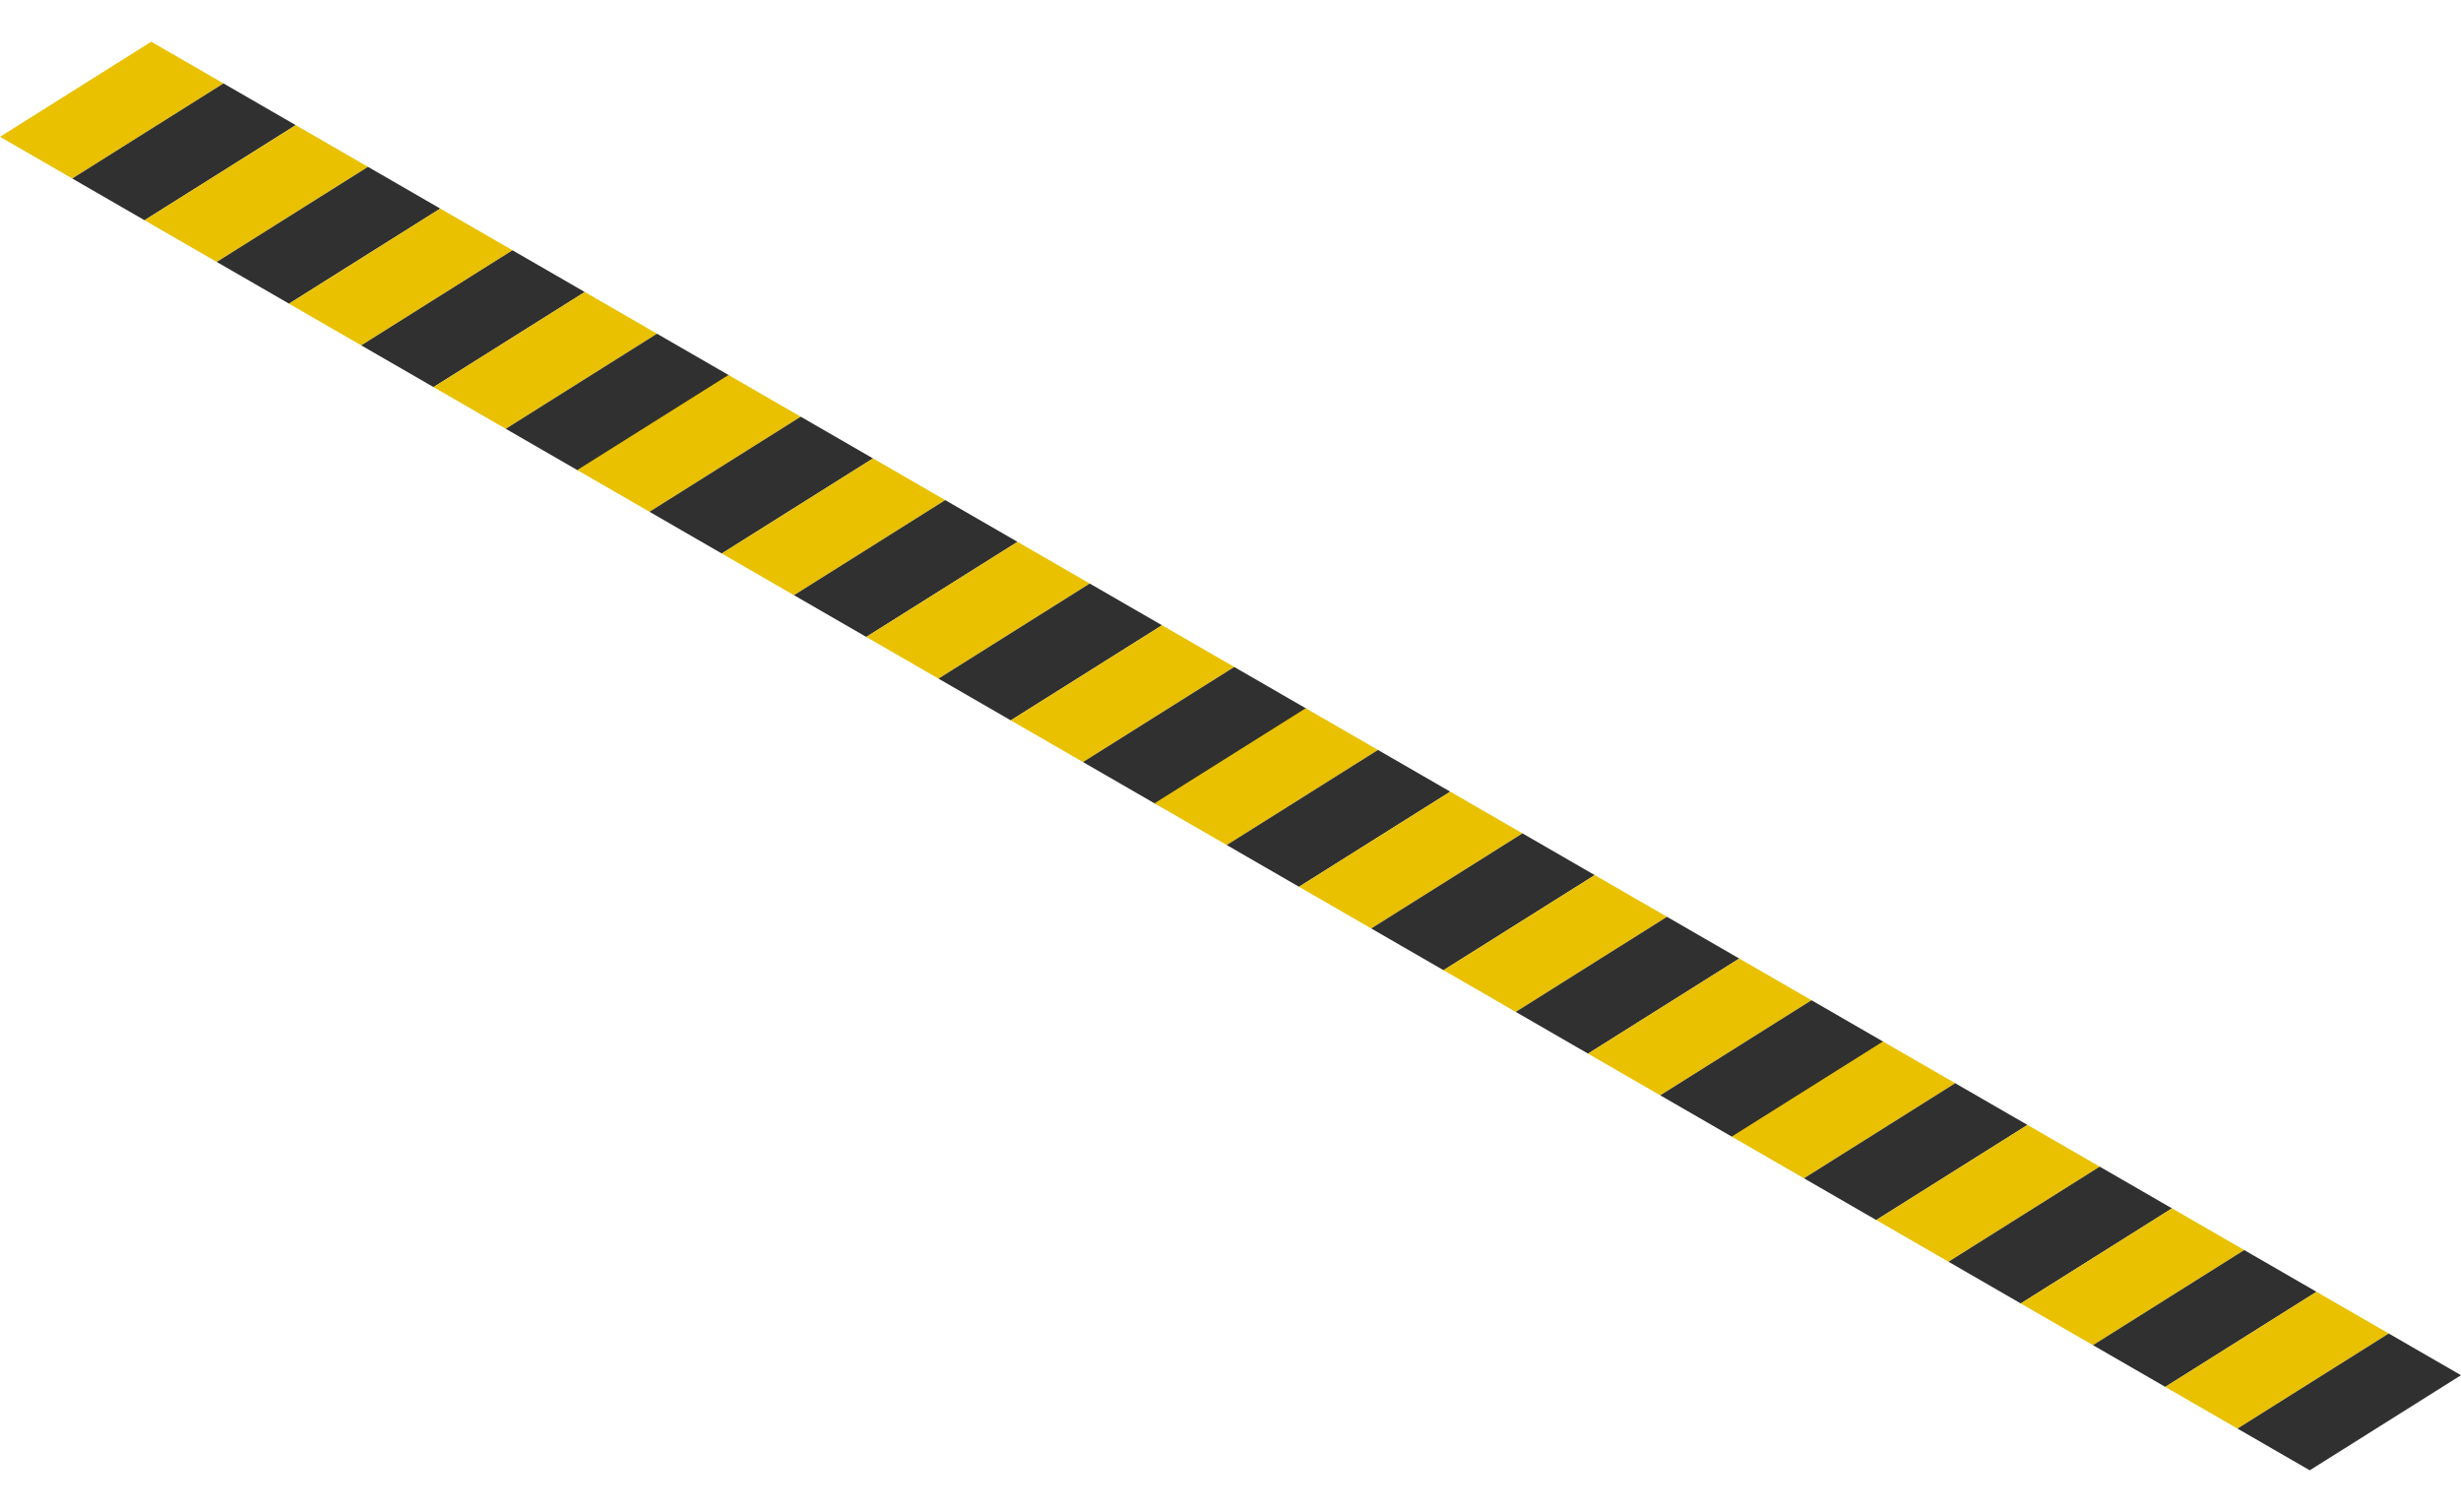 <svg xmlns="http://www.w3.org/2000/svg" width="709.53" height="435.941" viewBox="0 0 709.53 435.941">
  <g id="onboarding_header" transform="translate(6627.435 -4867.613) rotate(30)">
    <g id="Group_422" data-name="Group 422" transform="translate(-3286 7517.808)">
      <g id="Group_420" data-name="Group 420" transform="translate(0 0)">
        <g id="Group_418" data-name="Group 418">
          <g id="Group_416" data-name="Group 416">
            <path id="Path_160" data-name="Path 160" d="M24.054,5.808H48.108L24.054,51.352H0Z" transform="translate(0 -5.808)" fill="#e9c100"/>
            <path id="Path_161" data-name="Path 161" d="M24.054,5.808H48.108L24.054,51.352H0Z" transform="translate(24.054 -5.808)" fill="#303030"/>
          </g>
          <g id="Group_417" data-name="Group 417" transform="translate(48.108)">
            <path id="Path_160-2" data-name="Path 160" d="M24.054,5.808H48.108L24.054,51.352H0Z" transform="translate(0 -5.808)" fill="#e9c100"/>
            <path id="Path_161-2" data-name="Path 161" d="M24.054,5.808H48.108L24.054,51.352H0Z" transform="translate(24.054 -5.808)" fill="#303030"/>
          </g>
        </g>
        <g id="Group_419" data-name="Group 419" transform="translate(96.216)">
          <g id="Group_416-2" data-name="Group 416">
            <path id="Path_160-3" data-name="Path 160" d="M24.054,5.808H48.108L24.054,51.352H0Z" transform="translate(0 -5.808)" fill="#e9c100"/>
            <path id="Path_161-3" data-name="Path 161" d="M24.054,5.808H48.108L24.054,51.352H0Z" transform="translate(24.054 -5.808)" fill="#303030"/>
          </g>
          <g id="Group_417-2" data-name="Group 417" transform="translate(48.108)">
            <path id="Path_160-4" data-name="Path 160" d="M24.054,5.808H48.108L24.054,51.352H0Z" transform="translate(0 -5.808)" fill="#e9c100"/>
            <path id="Path_161-4" data-name="Path 161" d="M24.054,5.808H48.108L24.054,51.352H0Z" transform="translate(24.054 -5.808)" fill="#303030"/>
          </g>
        </g>
      </g>
      <g id="Group_421" data-name="Group 421" transform="translate(192.171 0)">
        <g id="Group_418-2" data-name="Group 418" transform="translate(0)">
          <g id="Group_416-3" data-name="Group 416">
            <path id="Path_160-5" data-name="Path 160" d="M24.054,5.808H48.108L24.054,51.352H0Z" transform="translate(0 -5.808)" fill="#e9c100"/>
            <path id="Path_161-5" data-name="Path 161" d="M24.054,5.808H48.108L24.054,51.352H0Z" transform="translate(24.054 -5.808)" fill="#303030"/>
          </g>
          <g id="Group_417-3" data-name="Group 417" transform="translate(48.108)">
            <path id="Path_160-6" data-name="Path 160" d="M24.054,5.808H48.108L24.054,51.352H0Z" transform="translate(0 -5.808)" fill="#e9c100"/>
            <path id="Path_161-6" data-name="Path 161" d="M24.054,5.808H48.108L24.054,51.352H0Z" transform="translate(24.054 -5.808)" fill="#303030"/>
          </g>
        </g>
        <g id="Group_419-2" data-name="Group 419" transform="translate(96.216)">
          <g id="Group_416-4" data-name="Group 416">
            <path id="Path_160-7" data-name="Path 160" d="M24.054,5.808H48.108L24.054,51.352H0Z" transform="translate(0 -5.808)" fill="#e9c100"/>
            <path id="Path_161-7" data-name="Path 161" d="M24.054,5.808H48.108L24.054,51.352H0Z" transform="translate(24.054 -5.808)" fill="#303030"/>
          </g>
          <g id="Group_417-4" data-name="Group 417" transform="translate(48.108)">
            <path id="Path_160-8" data-name="Path 160" d="M24.054,5.808H48.108L24.054,51.352H0Z" transform="translate(0 -5.808)" fill="#e9c100"/>
            <path id="Path_161-8" data-name="Path 161" d="M24.054,5.808H48.108L24.054,51.352H0Z" transform="translate(24.054 -5.808)" fill="#303030"/>
          </g>
        </g>
      </g>
    </g>
    <g id="Group_423" data-name="Group 423" transform="translate(-2901.658 7517.808)">
      <g id="Group_420-2" data-name="Group 420" transform="translate(0 0)">
        <g id="Group_418-3" data-name="Group 418">
          <g id="Group_416-5" data-name="Group 416">
            <path id="Path_160-9" data-name="Path 160" d="M24.054,5.808H48.108L24.054,51.352H0Z" transform="translate(0 -5.808)" fill="#e9c100"/>
            <path id="Path_161-9" data-name="Path 161" d="M24.054,5.808H48.108L24.054,51.352H0Z" transform="translate(24.054 -5.808)" fill="#303030"/>
          </g>
          <g id="Group_417-5" data-name="Group 417" transform="translate(48.108)">
            <path id="Path_160-10" data-name="Path 160" d="M24.054,5.808H48.108L24.054,51.352H0Z" transform="translate(0 -5.808)" fill="#e9c100"/>
            <path id="Path_161-10" data-name="Path 161" d="M24.054,5.808H48.108L24.054,51.352H0Z" transform="translate(24.054 -5.808)" fill="#303030"/>
          </g>
        </g>
        <g id="Group_419-3" data-name="Group 419" transform="translate(96.216)">
          <g id="Group_416-6" data-name="Group 416">
            <path id="Path_160-11" data-name="Path 160" d="M24.054,5.808H48.108L24.054,51.352H0Z" transform="translate(0 -5.808)" fill="#e9c100"/>
            <path id="Path_161-11" data-name="Path 161" d="M24.054,5.808H48.108L24.054,51.352H0Z" transform="translate(24.054 -5.808)" fill="#303030"/>
          </g>
          <g id="Group_417-6" data-name="Group 417" transform="translate(48.108)">
            <path id="Path_160-12" data-name="Path 160" d="M24.054,5.808H48.108L24.054,51.352H0Z" transform="translate(0 -5.808)" fill="#e9c100"/>
            <path id="Path_161-12" data-name="Path 161" d="M24.054,5.808H48.108L24.054,51.352H0Z" transform="translate(24.054 -5.808)" fill="#303030"/>
          </g>
        </g>
      </g>
      <g id="Group_421-2" data-name="Group 421" transform="translate(192.171 0)">
        <g id="Group_418-4" data-name="Group 418" transform="translate(0)">
          <g id="Group_416-7" data-name="Group 416">
            <path id="Path_160-13" data-name="Path 160" d="M24.054,5.808H48.108L24.054,51.352H0Z" transform="translate(0 -5.808)" fill="#e9c100"/>
            <path id="Path_161-13" data-name="Path 161" d="M24.054,5.808H48.108L24.054,51.352H0Z" transform="translate(24.054 -5.808)" fill="#303030"/>
          </g>
          <g id="Group_417-7" data-name="Group 417" transform="translate(48.108)">
            <path id="Path_160-14" data-name="Path 160" d="M24.054,5.808H48.108L24.054,51.352H0Z" transform="translate(0 -5.808)" fill="#e9c100"/>
            <path id="Path_161-14" data-name="Path 161" d="M24.054,5.808H48.108L24.054,51.352H0Z" transform="translate(24.054 -5.808)" fill="#303030"/>
          </g>
        </g>
        <g id="Group_419-4" data-name="Group 419" transform="translate(96.216)">
          <g id="Group_416-8" data-name="Group 416">
            <path id="Path_160-15" data-name="Path 160" d="M24.054,5.808H48.108L24.054,51.352H0Z" transform="translate(0 -5.808)" fill="#e9c100"/>
            <path id="Path_161-15" data-name="Path 161" d="M24.054,5.808H48.108L24.054,51.352H0Z" transform="translate(24.054 -5.808)" fill="#303030"/>
          </g>
          <g id="Group_417-8" data-name="Group 417" transform="translate(48.108)">
            <path id="Path_160-16" data-name="Path 160" d="M24.054,5.808H48.108L24.054,51.352H0Z" transform="translate(0 -5.808)" fill="#e9c100"/>
            <path id="Path_161-16" data-name="Path 161" d="M24.054,5.808H48.108L24.054,51.352H0Z" transform="translate(24.054 -5.808)" fill="#303030"/>
          </g>
        </g>
      </g>
    </g>
  </g>
</svg>
